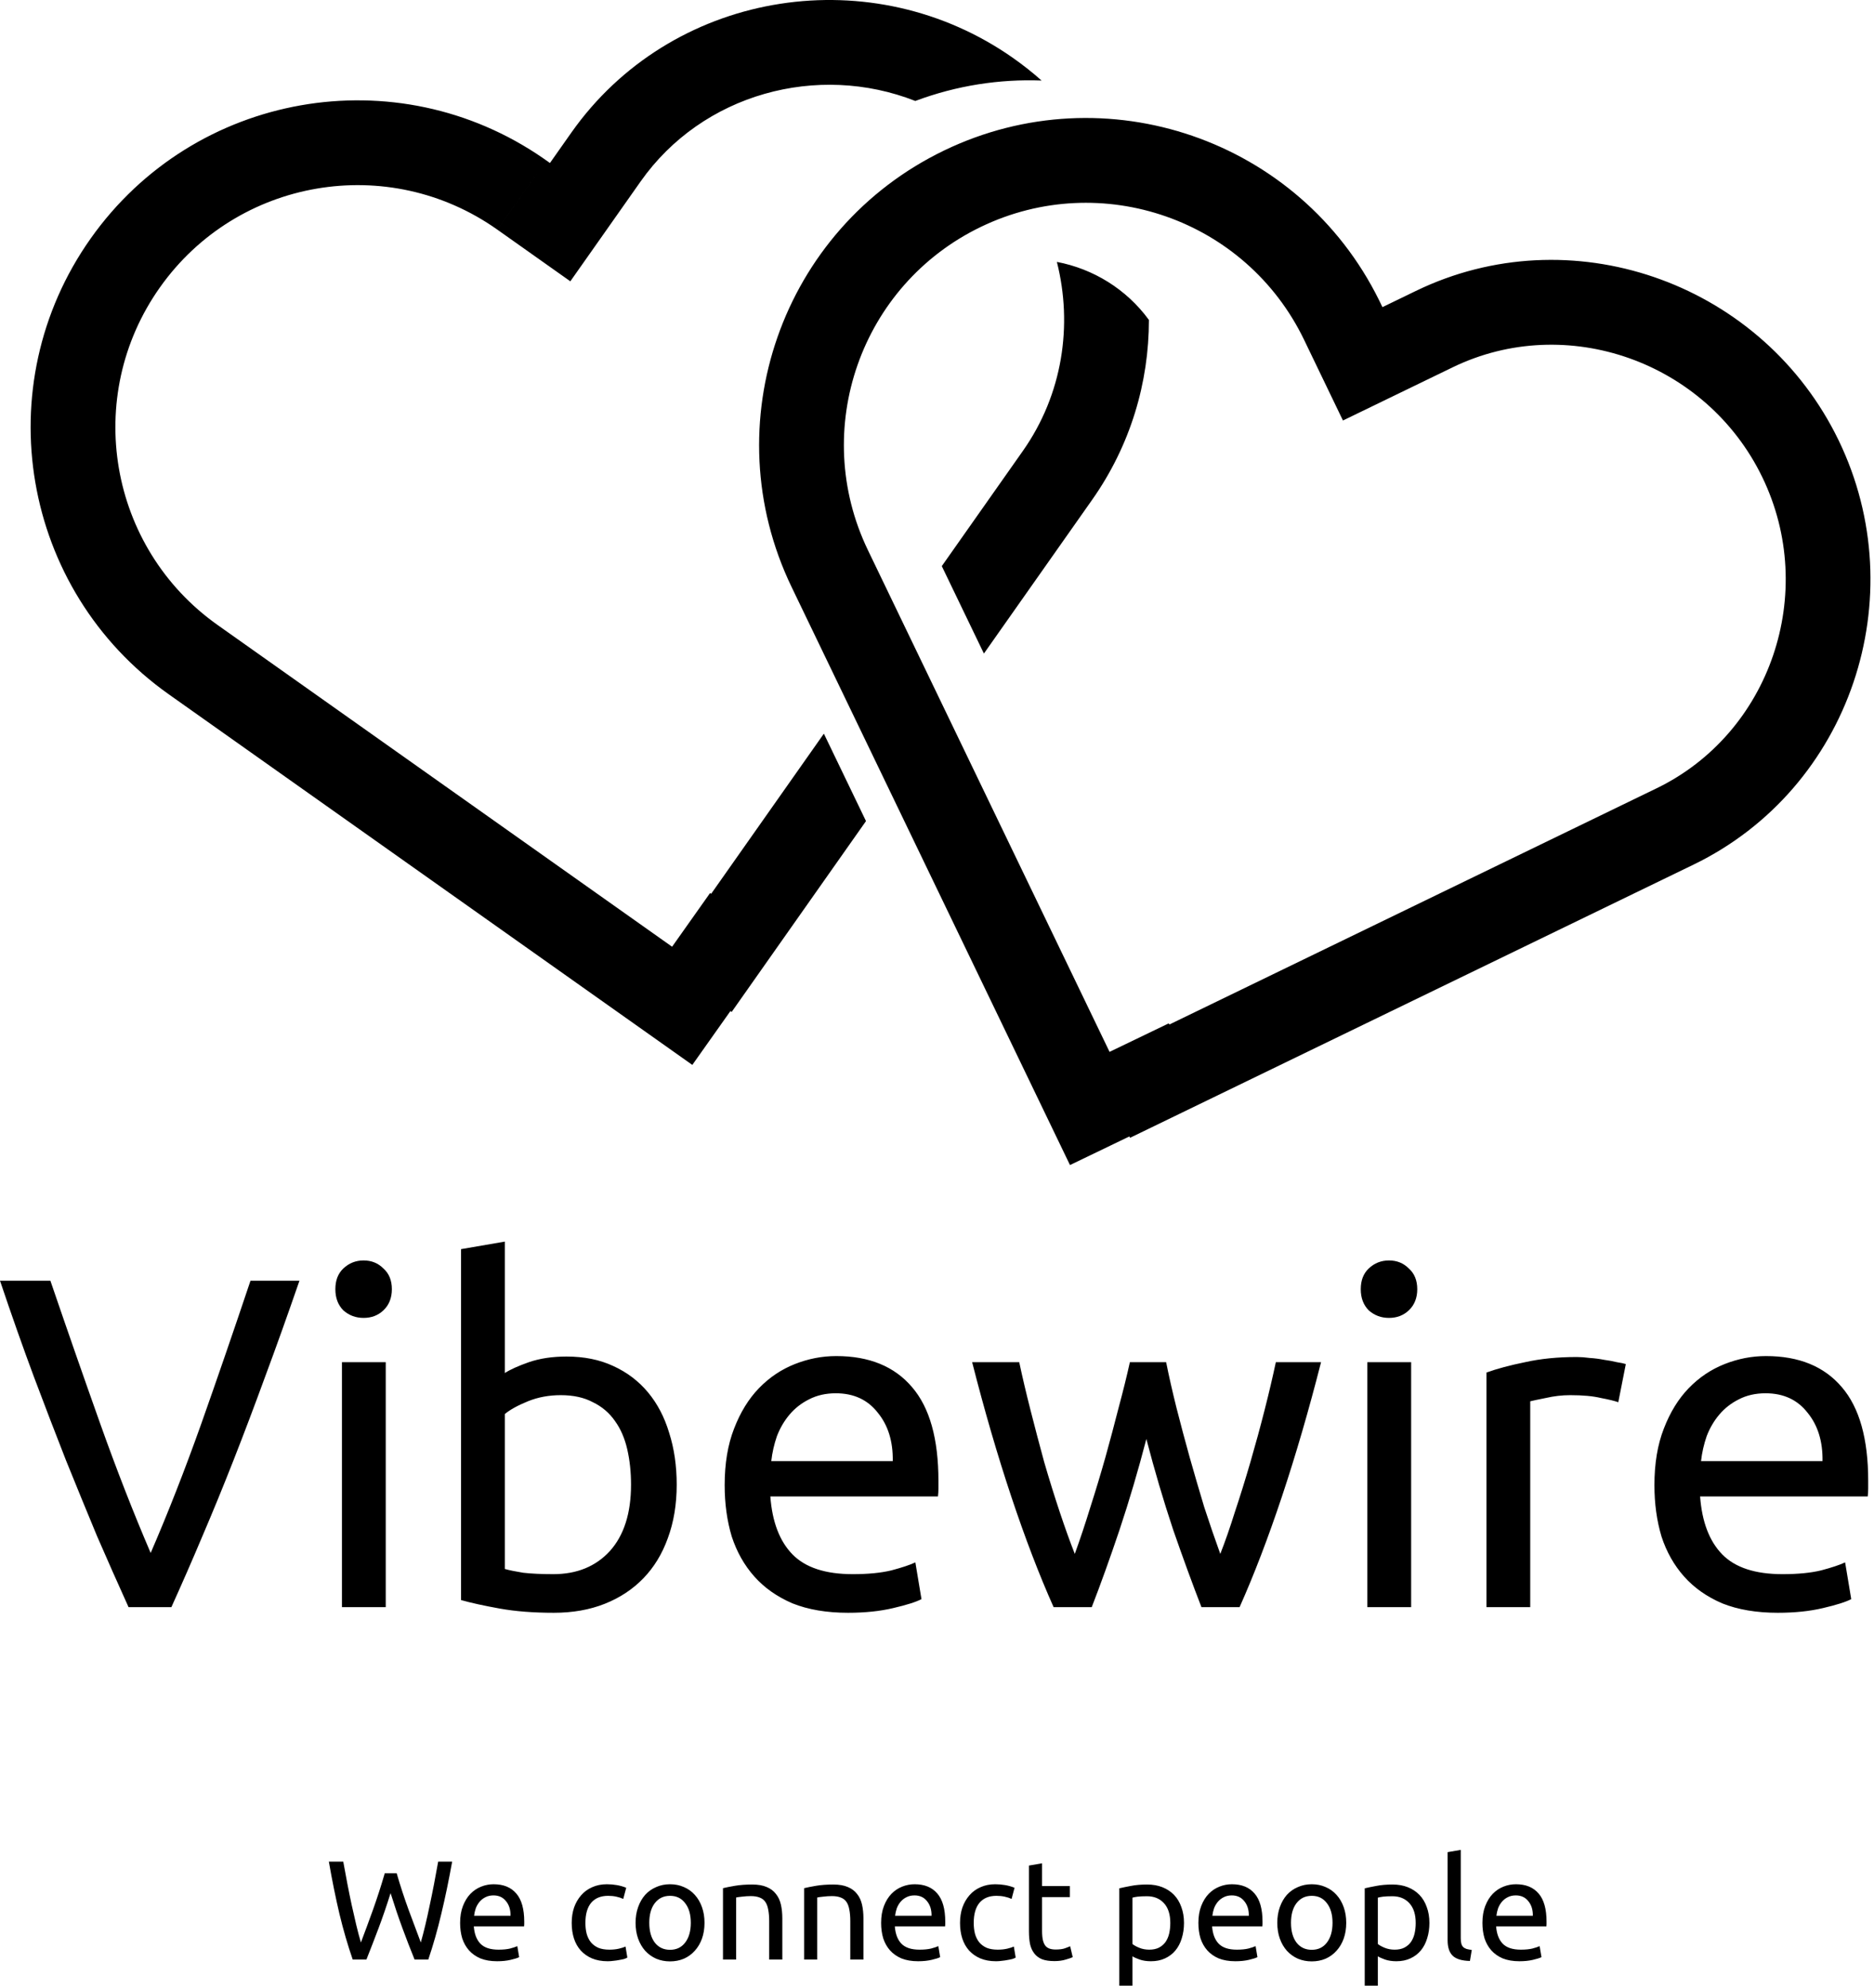 <svg width="199" height="211" viewBox="0 0 199 211" fill="none" xmlns="http://www.w3.org/2000/svg">
<path fill-rule="evenodd" clip-rule="evenodd" d="M57.71 16.817C42.087 6.005 20.633 9.767 9.631 25.313C-1.442 40.961 2.267 62.621 17.915 73.693L73.518 113.037L77.562 107.323L77.563 107.324L77.694 107.416L82.875 100.057L91.959 87.157L87.487 77.875L75.517 94.875L75.402 94.794L71.37 100.492L23.113 66.346C11.523 58.145 8.776 42.102 16.978 30.512C25.179 18.922 41.224 16.175 52.814 24.376L58.012 17.03L52.815 24.376L53.2 24.649L60.564 29.86L65.758 22.484L68.02 19.272C74.595 9.933 86.823 6.643 97.197 10.717C101.588 9.074 106.139 8.38 110.605 8.549C109.661 7.711 108.661 6.918 107.608 6.176C92.714 -4.312 71.966 -1.14 61.163 13.397C60.993 13.625 60.826 13.856 60.661 14.09L58.399 17.302L58.013 17.029C57.912 16.958 57.811 16.887 57.71 16.817ZM115.98 53.043C120.06 47.249 122.005 40.581 122.003 33.959C119.605 30.677 116.073 28.528 112.23 27.802C113.932 34.516 112.843 41.865 108.621 47.861L100.009 60.092L104.481 69.373L115.98 53.043ZM100.261 15.971C117.419 7.705 138.008 14.814 146.433 31.843C146.487 31.954 146.542 32.065 146.595 32.176L146.8 32.602L150.336 30.889C150.593 30.764 150.852 30.643 151.111 30.525C167.607 23.047 187.291 30.329 195.235 46.721C203.304 63.37 196.491 83.704 179.842 91.773L128.098 116.849L119.999 120.774L119.929 120.631L119.929 120.629L113.622 123.667L84.057 62.303C75.737 45.034 82.992 24.291 100.261 15.971ZM138.487 36.082L146.594 32.176L138.487 36.082L138.692 36.508L142.608 44.635L150.725 40.701L154.261 38.988C166.335 33.136 181.185 38.367 187.136 50.646C193.087 62.926 187.991 77.823 175.917 83.674L124.173 108.75L124.112 108.624L117.824 111.653L92.165 58.397C86.003 45.606 91.376 30.241 104.167 24.079C116.959 17.917 132.324 23.291 138.487 36.082ZM31.8 135.942C30.533 139.608 29.317 143.008 28.15 146.142C27.017 149.242 25.9 152.192 24.8 154.992C23.7 157.792 22.6 160.475 21.5 163.042C20.433 165.575 19.333 168.092 18.2 170.592H13.65C12.517 168.092 11.4 165.575 10.3 163.042C9.233 160.475 8.133 157.792 7 154.992C5.9 152.192 4.767 149.242 3.6 146.142C2.433 143.008 1.233 139.608 0 135.942H5.35C7.15 141.208 8.917 146.275 10.65 151.142C12.383 156.008 14.167 160.575 16 164.842C17.833 160.608 19.617 156.058 21.35 151.192C23.083 146.292 24.833 141.208 26.6 135.942H31.8ZM40.962 170.592H36.312V144.592H40.962V170.592ZM38.612 139.892C37.779 139.892 37.062 139.625 36.462 139.092C35.896 138.525 35.612 137.775 35.612 136.842C35.612 135.908 35.896 135.175 36.462 134.642C37.062 134.075 37.779 133.792 38.612 133.792C39.446 133.792 40.146 134.075 40.712 134.642C41.312 135.175 41.612 135.908 41.612 136.842C41.612 137.775 41.312 138.525 40.712 139.092C40.146 139.625 39.446 139.892 38.612 139.892ZM56.159 144.592C57.326 144.192 58.659 143.992 60.159 143.992C62.026 143.992 63.676 144.325 65.109 144.992C66.576 145.658 67.809 146.592 68.809 147.792C69.809 148.992 70.559 150.425 71.059 152.092C71.592 153.758 71.859 155.592 71.859 157.592C71.859 159.692 71.542 161.592 70.909 163.292C70.309 164.958 69.442 166.375 68.309 167.542C67.176 168.708 65.809 169.608 64.209 170.242C62.609 170.875 60.809 171.192 58.809 171.192C56.642 171.192 54.726 171.042 53.059 170.742C51.392 170.442 50.026 170.142 48.959 169.842V132.592L53.609 131.792V145.742C54.176 145.375 55.026 144.992 56.159 144.592ZM53.609 166.542C54.076 166.675 54.726 166.808 55.559 166.942C56.426 167.042 57.492 167.092 58.759 167.092C61.259 167.092 63.259 166.275 64.759 164.642C66.259 162.975 67.009 160.625 67.009 157.592C67.009 156.258 66.876 155.008 66.609 153.842C66.342 152.675 65.909 151.675 65.309 150.842C64.709 149.975 63.926 149.308 62.959 148.842C62.026 148.342 60.892 148.092 59.559 148.092C58.292 148.092 57.126 148.308 56.059 148.742C54.992 149.175 54.176 149.625 53.609 150.092V166.542ZM76.952 157.642C76.952 155.342 77.286 153.342 77.952 151.642C78.619 149.908 79.502 148.475 80.602 147.342C81.702 146.208 82.969 145.358 84.402 144.792C85.836 144.225 87.302 143.942 88.802 143.942C92.302 143.942 94.986 145.042 96.852 147.242C98.719 149.408 99.652 152.725 99.652 157.192V157.992C99.652 158.292 99.636 158.575 99.602 158.842H81.802C82.002 161.542 82.786 163.592 84.152 164.992C85.519 166.392 87.652 167.092 90.552 167.092C92.186 167.092 93.552 166.958 94.652 166.692C95.786 166.392 96.636 166.108 97.202 165.842L97.852 169.742C97.286 170.042 96.286 170.358 94.852 170.692C93.452 171.025 91.852 171.192 90.052 171.192C87.786 171.192 85.819 170.858 84.152 170.192C82.519 169.492 81.169 168.542 80.102 167.342C79.036 166.142 78.236 164.725 77.702 163.092C77.202 161.425 76.952 159.608 76.952 157.642ZM94.802 155.092C94.836 152.992 94.302 151.275 93.202 149.942C92.136 148.575 90.652 147.892 88.752 147.892C87.686 147.892 86.736 148.108 85.902 148.542C85.102 148.942 84.419 149.475 83.852 150.142C83.286 150.808 82.836 151.575 82.502 152.442C82.202 153.308 82.002 154.192 81.902 155.092H94.802ZM127.582 170.592C126.649 168.192 125.649 165.458 124.582 162.392C123.549 159.292 122.599 156.075 121.732 152.742C120.865 156.075 119.915 159.292 118.882 162.392C117.849 165.458 116.865 168.192 115.932 170.592H111.882C110.349 167.158 108.849 163.242 107.382 158.842C105.915 154.442 104.532 149.692 103.232 144.592H108.232C108.565 146.158 108.965 147.858 109.432 149.692C109.899 151.525 110.382 153.358 110.882 155.192C111.415 157.025 111.965 158.792 112.532 160.492C113.099 162.192 113.632 163.675 114.132 164.942C114.699 163.375 115.249 161.725 115.782 159.992C116.349 158.225 116.882 156.458 117.382 154.692C117.882 152.892 118.349 151.142 118.782 149.442C119.249 147.708 119.649 146.092 119.982 144.592H123.832C124.132 146.092 124.499 147.708 124.932 149.442C125.365 151.142 125.832 152.892 126.332 154.692C126.832 156.458 127.349 158.225 127.882 159.992C128.449 161.725 129.015 163.375 129.582 164.942C130.082 163.675 130.599 162.192 131.132 160.492C131.699 158.792 132.249 157.025 132.782 155.192C133.315 153.358 133.815 151.525 134.282 149.692C134.749 147.858 135.149 146.158 135.482 144.592H140.282C138.982 149.692 137.599 154.442 136.132 158.842C134.665 163.242 133.165 167.158 131.632 170.592H127.582ZM149.849 170.592H145.199V144.592H149.849V170.592ZM147.499 139.892C146.666 139.892 145.949 139.625 145.349 139.092C144.783 138.525 144.499 137.775 144.499 136.842C144.499 135.908 144.783 135.175 145.349 134.642C145.949 134.075 146.666 133.792 147.499 133.792C148.333 133.792 149.033 134.075 149.599 134.642C150.199 135.175 150.499 135.908 150.499 136.842C150.499 137.775 150.199 138.525 149.599 139.092C149.033 139.625 148.333 139.892 147.499 139.892ZM167.446 144.042C167.846 144.042 168.296 144.075 168.796 144.142C169.329 144.175 169.846 144.242 170.346 144.342C170.846 144.408 171.296 144.492 171.696 144.592C172.129 144.658 172.446 144.725 172.646 144.792L171.846 148.842C171.479 148.708 170.862 148.558 169.996 148.392C169.162 148.192 168.079 148.092 166.746 148.092C165.879 148.092 165.012 148.192 164.146 148.392C163.312 148.558 162.762 148.675 162.496 148.742V170.592H157.846V145.692C158.946 145.292 160.312 144.925 161.946 144.592C163.579 144.225 165.412 144.042 167.446 144.042ZM175.683 157.642C175.683 155.342 176.016 153.342 176.683 151.642C177.349 149.908 178.233 148.475 179.333 147.342C180.433 146.208 181.699 145.358 183.133 144.792C184.566 144.225 186.033 143.942 187.533 143.942C191.033 143.942 193.716 145.042 195.583 147.242C197.449 149.408 198.383 152.725 198.383 157.192V157.992C198.383 158.292 198.366 158.575 198.333 158.842H180.533C180.733 161.542 181.516 163.592 182.883 164.992C184.249 166.392 186.383 167.092 189.283 167.092C190.916 167.092 192.283 166.958 193.383 166.692C194.516 166.392 195.366 166.108 195.933 165.842L196.583 169.742C196.016 170.042 195.016 170.358 193.583 170.692C192.183 171.025 190.583 171.192 188.783 171.192C186.516 171.192 184.549 170.858 182.883 170.192C181.249 169.492 179.899 168.542 178.833 167.342C177.766 166.142 176.966 164.725 176.433 163.092C175.933 161.425 175.683 159.608 175.683 157.642ZM193.533 155.092C193.566 152.992 193.033 151.275 191.933 149.942C190.866 148.575 189.383 147.892 187.483 147.892C186.416 147.892 185.466 148.108 184.633 148.542C183.833 148.942 183.149 149.475 182.583 150.142C182.016 150.808 181.566 151.575 181.233 152.442C180.933 153.308 180.733 154.192 180.633 155.092H193.533ZM40.2 204.67C40.63 203.53 41.055 202.29 41.475 200.95C41.895 202.29 42.315 203.53 42.735 204.67C43.155 205.81 43.585 206.92 44.025 208H45.48C46 206.47 46.46 204.855 46.86 203.155C47.27 201.455 47.655 199.605 48.015 197.605H46.53C46.39 198.385 46.245 199.17 46.095 199.96C45.945 200.74 45.79 201.5 45.63 202.24C45.48 202.97 45.325 203.67 45.165 204.34C45.005 205.01 44.845 205.625 44.685 206.185C44.285 205.135 43.855 203.985 43.395 202.735C42.935 201.475 42.51 200.175 42.12 198.835H40.86C40.47 200.175 40.05 201.475 39.6 202.735C39.15 203.985 38.725 205.135 38.325 206.185C38.155 205.615 37.99 204.995 37.83 204.325C37.67 203.655 37.51 202.955 37.35 202.225C37.19 201.485 37.035 200.725 36.885 199.945C36.735 199.165 36.59 198.385 36.45 197.605H34.92C35.27 199.605 35.645 201.455 36.045 203.155C36.455 204.855 36.925 206.47 37.455 208H38.91C39.34 206.92 39.77 205.81 40.2 204.67ZM49.159 202.315C48.959 202.825 48.859 203.425 48.859 204.115C48.859 204.705 48.934 205.25 49.084 205.75C49.244 206.24 49.484 206.665 49.804 207.025C50.124 207.385 50.529 207.67 51.019 207.88C51.519 208.08 52.109 208.18 52.789 208.18C53.329 208.18 53.809 208.13 54.229 208.03C54.659 207.93 54.959 207.835 55.129 207.745L54.934 206.575C54.764 206.655 54.509 206.74 54.169 206.83C53.839 206.91 53.429 206.95 52.939 206.95C52.069 206.95 51.429 206.74 51.019 206.32C50.609 205.9 50.374 205.285 50.314 204.475H55.654C55.664 204.395 55.669 204.31 55.669 204.22V203.98C55.669 202.64 55.389 201.645 54.829 200.995C54.269 200.335 53.464 200.005 52.414 200.005C51.964 200.005 51.524 200.09 51.094 200.26C50.664 200.43 50.284 200.685 49.954 201.025C49.624 201.365 49.359 201.795 49.159 202.315ZM53.734 201.805C54.064 202.205 54.224 202.72 54.214 203.35H50.344C50.374 203.08 50.434 202.815 50.524 202.555C50.624 202.295 50.759 202.065 50.929 201.865C51.099 201.665 51.304 201.505 51.544 201.385C51.794 201.255 52.079 201.19 52.399 201.19C52.969 201.19 53.414 201.395 53.734 201.805ZM62.869 207.88C63.349 208.08 63.904 208.18 64.534 208.18C64.734 208.18 64.939 208.165 65.149 208.135C65.369 208.115 65.574 208.085 65.764 208.045C65.954 208.015 66.124 207.98 66.274 207.94C66.424 207.89 66.539 207.84 66.619 207.79L66.424 206.62C66.254 206.7 66.019 206.775 65.719 206.845C65.419 206.915 65.084 206.95 64.714 206.95C64.254 206.95 63.864 206.885 63.544 206.755C63.224 206.615 62.959 206.42 62.749 206.17C62.549 205.92 62.399 205.62 62.299 205.27C62.209 204.92 62.164 204.535 62.164 204.115C62.164 203.175 62.369 202.46 62.779 201.97C63.199 201.48 63.799 201.235 64.579 201.235C64.889 201.235 65.179 201.265 65.449 201.325C65.729 201.385 65.974 201.465 66.184 201.565L66.499 200.38C66.179 200.25 65.844 200.155 65.494 200.095C65.144 200.035 64.794 200.005 64.444 200.005C63.874 200.005 63.354 200.11 62.884 200.32C62.424 200.52 62.034 200.805 61.714 201.175C61.394 201.535 61.144 201.965 60.964 202.465C60.794 202.965 60.709 203.515 60.709 204.115C60.709 204.715 60.789 205.265 60.949 205.765C61.109 206.255 61.349 206.68 61.669 207.04C61.999 207.4 62.399 207.68 62.869 207.88ZM74.542 205.78C74.722 205.28 74.812 204.72 74.812 204.1C74.812 203.49 74.722 202.935 74.542 202.435C74.362 201.925 74.107 201.49 73.777 201.13C73.457 200.77 73.072 200.495 72.622 200.305C72.172 200.105 71.682 200.005 71.152 200.005C70.622 200.005 70.132 200.105 69.682 200.305C69.232 200.495 68.842 200.77 68.512 201.13C68.192 201.49 67.942 201.925 67.762 202.435C67.582 202.935 67.492 203.49 67.492 204.1C67.492 204.72 67.582 205.28 67.762 205.78C67.942 206.28 68.192 206.71 68.512 207.07C68.842 207.43 69.232 207.71 69.682 207.91C70.132 208.1 70.622 208.195 71.152 208.195C71.682 208.195 72.172 208.1 72.622 207.91C73.072 207.71 73.457 207.43 73.777 207.07C74.107 206.71 74.362 206.28 74.542 205.78ZM72.757 202.015C73.157 202.525 73.357 203.22 73.357 204.1C73.357 204.98 73.157 205.68 72.757 206.2C72.367 206.71 71.832 206.965 71.152 206.965C70.472 206.965 69.932 206.71 69.532 206.2C69.142 205.68 68.947 204.98 68.947 204.1C68.947 203.22 69.142 202.525 69.532 202.015C69.932 201.495 70.472 201.235 71.152 201.235C71.832 201.235 72.367 201.495 72.757 202.015ZM78.049 200.17C77.519 200.26 77.094 200.345 76.774 200.425V208H78.169V201.415C78.219 201.405 78.299 201.39 78.409 201.37C78.529 201.35 78.659 201.335 78.799 201.325C78.949 201.305 79.104 201.29 79.264 201.28C79.424 201.27 79.579 201.265 79.729 201.265C80.099 201.265 80.409 201.315 80.659 201.415C80.909 201.505 81.109 201.655 81.259 201.865C81.409 202.075 81.514 202.35 81.574 202.69C81.644 203.03 81.679 203.44 81.679 203.92V208H83.074V203.62C83.074 203.09 83.024 202.605 82.924 202.165C82.824 201.725 82.649 201.35 82.399 201.04C82.159 200.72 81.834 200.475 81.424 200.305C81.014 200.125 80.499 200.035 79.879 200.035C79.189 200.035 78.579 200.08 78.049 200.17ZM86.662 200.17C86.132 200.26 85.707 200.345 85.388 200.425V208H86.782V201.415C86.832 201.405 86.912 201.39 87.022 201.37C87.142 201.35 87.272 201.335 87.412 201.325C87.562 201.305 87.718 201.29 87.877 201.28C88.037 201.27 88.192 201.265 88.343 201.265C88.713 201.265 89.022 201.315 89.272 201.415C89.522 201.505 89.722 201.655 89.873 201.865C90.022 202.075 90.127 202.35 90.188 202.69C90.257 203.03 90.293 203.44 90.293 203.92V208H91.688V203.62C91.688 203.09 91.638 202.605 91.537 202.165C91.438 201.725 91.263 201.35 91.013 201.04C90.772 200.72 90.448 200.475 90.037 200.305C89.627 200.125 89.112 200.035 88.493 200.035C87.802 200.035 87.192 200.08 86.662 200.17ZM93.866 202.315C93.666 202.825 93.566 203.425 93.566 204.115C93.566 204.705 93.641 205.25 93.791 205.75C93.951 206.24 94.191 206.665 94.511 207.025C94.831 207.385 95.236 207.67 95.726 207.88C96.226 208.08 96.816 208.18 97.496 208.18C98.036 208.18 98.516 208.13 98.936 208.03C99.366 207.93 99.666 207.835 99.836 207.745L99.641 206.575C99.471 206.655 99.216 206.74 98.876 206.83C98.546 206.91 98.136 206.95 97.646 206.95C96.776 206.95 96.136 206.74 95.726 206.32C95.316 205.9 95.081 205.285 95.021 204.475H100.361C100.371 204.395 100.376 204.31 100.376 204.22V203.98C100.376 202.64 100.096 201.645 99.536 200.995C98.976 200.335 98.171 200.005 97.121 200.005C96.671 200.005 96.231 200.09 95.801 200.26C95.371 200.43 94.991 200.685 94.661 201.025C94.331 201.365 94.066 201.795 93.866 202.315ZM98.441 201.805C98.771 202.205 98.931 202.72 98.921 203.35H95.051C95.081 203.08 95.141 202.815 95.231 202.555C95.331 202.295 95.466 202.065 95.636 201.865C95.806 201.665 96.011 201.505 96.251 201.385C96.501 201.255 96.786 201.19 97.106 201.19C97.676 201.19 98.121 201.395 98.441 201.805ZM104.105 207.88C104.585 208.08 105.14 208.18 105.77 208.18C105.97 208.18 106.175 208.165 106.385 208.135C106.605 208.115 106.81 208.085 107 208.045C107.19 208.015 107.36 207.98 107.51 207.94C107.66 207.89 107.775 207.84 107.855 207.79L107.66 206.62C107.49 206.7 107.255 206.775 106.955 206.845C106.655 206.915 106.32 206.95 105.95 206.95C105.49 206.95 105.1 206.885 104.78 206.755C104.46 206.615 104.195 206.42 103.985 206.17C103.785 205.92 103.635 205.62 103.535 205.27C103.445 204.92 103.4 204.535 103.4 204.115C103.4 203.175 103.605 202.46 104.015 201.97C104.435 201.48 105.035 201.235 105.815 201.235C106.125 201.235 106.415 201.265 106.685 201.325C106.965 201.385 107.21 201.465 107.42 201.565L107.735 200.38C107.415 200.25 107.08 200.155 106.73 200.095C106.38 200.035 106.03 200.005 105.68 200.005C105.11 200.005 104.59 200.11 104.12 200.32C103.66 200.52 103.27 200.805 102.95 201.175C102.63 201.535 102.38 201.965 102.2 202.465C102.03 202.965 101.945 203.515 101.945 204.115C101.945 204.715 102.025 205.265 102.185 205.765C102.345 206.255 102.585 206.68 102.905 207.04C103.235 207.4 103.635 207.68 104.105 207.88ZM113.612 200.2H110.657V197.785L109.262 198.025V204.985C109.262 205.505 109.302 205.965 109.382 206.365C109.472 206.755 109.622 207.085 109.832 207.355C110.042 207.625 110.317 207.83 110.657 207.97C111.007 208.1 111.447 208.165 111.977 208.165C112.427 208.165 112.827 208.11 113.177 208C113.527 207.9 113.772 207.815 113.912 207.745L113.642 206.59C113.584 206.613 113.498 206.647 113.385 206.691C113.305 206.722 113.211 206.758 113.102 206.8C112.852 206.89 112.517 206.935 112.097 206.935C111.857 206.935 111.647 206.905 111.467 206.845C111.287 206.785 111.137 206.685 111.017 206.545C110.897 206.395 110.807 206.195 110.747 205.945C110.687 205.685 110.657 205.36 110.657 204.97V201.37H113.612V200.2ZM123.599 202.015C124.049 202.505 124.274 203.205 124.274 204.115C124.274 204.515 124.234 204.89 124.154 205.24C124.074 205.58 123.944 205.88 123.764 206.14C123.584 206.39 123.349 206.59 123.059 206.74C122.779 206.88 122.439 206.95 122.039 206.95C121.659 206.95 121.309 206.885 120.989 206.755C120.669 206.625 120.424 206.49 120.254 206.35V201.43C120.394 201.39 120.579 201.355 120.809 201.325C121.049 201.295 121.379 201.28 121.799 201.28C122.549 201.28 123.149 201.525 123.599 202.015ZM125.489 205.75C125.649 205.25 125.729 204.705 125.729 204.115C125.729 203.485 125.634 202.92 125.444 202.42C125.264 201.91 125.004 201.48 124.664 201.13C124.324 200.78 123.914 200.51 123.434 200.32C122.954 200.13 122.414 200.035 121.814 200.035C121.164 200.035 120.589 200.085 120.089 200.185C119.599 200.275 119.189 200.36 118.859 200.44V210.775H120.254V207.655C120.424 207.765 120.679 207.88 121.019 208C121.369 208.12 121.769 208.18 122.219 208.18C122.779 208.18 123.274 208.08 123.704 207.88C124.144 207.68 124.514 207.4 124.814 207.04C125.114 206.68 125.339 206.25 125.489 205.75ZM127.557 202.315C127.357 202.825 127.257 203.425 127.257 204.115C127.257 204.705 127.332 205.25 127.482 205.75C127.642 206.24 127.882 206.665 128.202 207.025C128.522 207.385 128.927 207.67 129.417 207.88C129.917 208.08 130.507 208.18 131.187 208.18C131.727 208.18 132.207 208.13 132.627 208.03C133.057 207.93 133.357 207.835 133.527 207.745L133.332 206.575C133.162 206.655 132.907 206.74 132.567 206.83C132.237 206.91 131.827 206.95 131.337 206.95C130.467 206.95 129.827 206.74 129.417 206.32C129.007 205.9 128.772 205.285 128.712 204.475H134.052C134.062 204.395 134.067 204.31 134.067 204.22V203.98C134.067 202.64 133.787 201.645 133.227 200.995C132.667 200.335 131.862 200.005 130.812 200.005C130.362 200.005 129.922 200.09 129.492 200.26C129.062 200.43 128.682 200.685 128.352 201.025C128.022 201.365 127.757 201.795 127.557 202.315ZM132.132 201.805C132.462 202.205 132.622 202.72 132.612 203.35H128.742C128.772 203.08 128.832 202.815 128.922 202.555C129.022 202.295 129.157 202.065 129.327 201.865C129.497 201.665 129.702 201.505 129.942 201.385C130.192 201.255 130.477 201.19 130.797 201.19C131.367 201.19 131.812 201.395 132.132 201.805ZM141.921 207.07C142.251 206.71 142.506 206.28 142.686 205.78C142.866 205.28 142.956 204.72 142.956 204.1C142.956 203.49 142.866 202.935 142.686 202.435C142.506 201.925 142.251 201.49 141.921 201.13C141.601 200.77 141.216 200.495 140.766 200.305C140.316 200.105 139.826 200.005 139.296 200.005C138.766 200.005 138.276 200.105 137.826 200.305C137.376 200.495 136.986 200.77 136.656 201.13C136.336 201.49 136.086 201.925 135.906 202.435C135.726 202.935 135.636 203.49 135.636 204.1C135.636 204.72 135.726 205.28 135.906 205.78C136.086 206.28 136.336 206.71 136.656 207.07C136.986 207.43 137.376 207.71 137.826 207.91C138.276 208.1 138.766 208.195 139.296 208.195C139.826 208.195 140.316 208.1 140.766 207.91C141.216 207.71 141.601 207.43 141.921 207.07ZM140.901 202.015C141.301 202.525 141.501 203.22 141.501 204.1C141.501 204.98 141.301 205.68 140.901 206.2C140.511 206.71 139.976 206.965 139.296 206.965C138.616 206.965 138.076 206.71 137.676 206.2C137.286 205.68 137.091 204.98 137.091 204.1C137.091 203.22 137.286 202.525 137.676 202.015C138.076 201.495 138.616 201.235 139.296 201.235C139.976 201.235 140.511 201.495 140.901 202.015ZM149.659 202.015C150.109 202.505 150.334 203.205 150.334 204.115C150.334 204.515 150.294 204.89 150.214 205.24C150.134 205.58 150.004 205.88 149.824 206.14C149.644 206.39 149.409 206.59 149.119 206.74C148.839 206.88 148.499 206.95 148.099 206.95C147.719 206.95 147.369 206.885 147.049 206.755C146.729 206.625 146.484 206.49 146.314 206.35V201.43C146.454 201.39 146.639 201.355 146.869 201.325C147.109 201.295 147.439 201.28 147.859 201.28C148.609 201.28 149.209 201.525 149.659 202.015ZM151.549 205.75C151.709 205.25 151.789 204.705 151.789 204.115C151.789 203.485 151.694 202.92 151.504 202.42C151.324 201.91 151.064 201.48 150.724 201.13C150.384 200.78 149.974 200.51 149.494 200.32C149.014 200.13 148.474 200.035 147.874 200.035C147.224 200.035 146.649 200.085 146.149 200.185C145.659 200.275 145.249 200.36 144.919 200.44V210.775H146.314V207.655C146.484 207.765 146.739 207.88 147.079 208C147.429 208.12 147.829 208.18 148.279 208.18C148.839 208.18 149.334 208.08 149.764 207.88C150.204 207.68 150.574 207.4 150.874 207.04C151.174 206.68 151.399 206.25 151.549 205.75ZM154.262 207.595C154.622 207.945 155.232 208.13 156.092 208.15L156.287 206.98C156.067 206.95 155.882 206.915 155.732 206.875C155.582 206.825 155.462 206.755 155.372 206.665C155.282 206.575 155.217 206.455 155.177 206.305C155.137 206.155 155.117 205.965 155.117 205.735V196.36L153.722 196.6V205.96C153.722 206.7 153.902 207.245 154.262 207.595ZM157.718 202.315C157.518 202.825 157.418 203.425 157.418 204.115C157.418 204.705 157.493 205.25 157.643 205.75C157.803 206.24 158.043 206.665 158.363 207.025C158.683 207.385 159.088 207.67 159.578 207.88C160.078 208.08 160.668 208.18 161.348 208.18C161.888 208.18 162.368 208.13 162.788 208.03C163.218 207.93 163.518 207.835 163.688 207.745L163.493 206.575C163.323 206.655 163.068 206.74 162.728 206.83C162.398 206.91 161.988 206.95 161.498 206.95C160.628 206.95 159.988 206.74 159.578 206.32C159.168 205.9 158.933 205.285 158.873 204.475H164.213C164.223 204.395 164.228 204.31 164.228 204.22V203.98C164.228 202.64 163.948 201.645 163.388 200.995C162.828 200.335 162.023 200.005 160.973 200.005C160.523 200.005 160.083 200.09 159.653 200.26C159.223 200.43 158.843 200.685 158.513 201.025C158.183 201.365 157.918 201.795 157.718 202.315ZM162.293 201.805C162.623 202.205 162.783 202.72 162.773 203.35H158.903C158.933 203.08 158.993 202.815 159.083 202.555C159.183 202.295 159.318 202.065 159.488 201.865C159.658 201.665 159.863 201.505 160.103 201.385C160.353 201.255 160.638 201.19 160.958 201.19C161.528 201.19 161.973 201.395 162.293 201.805Z" fill="black"/>
</svg>
